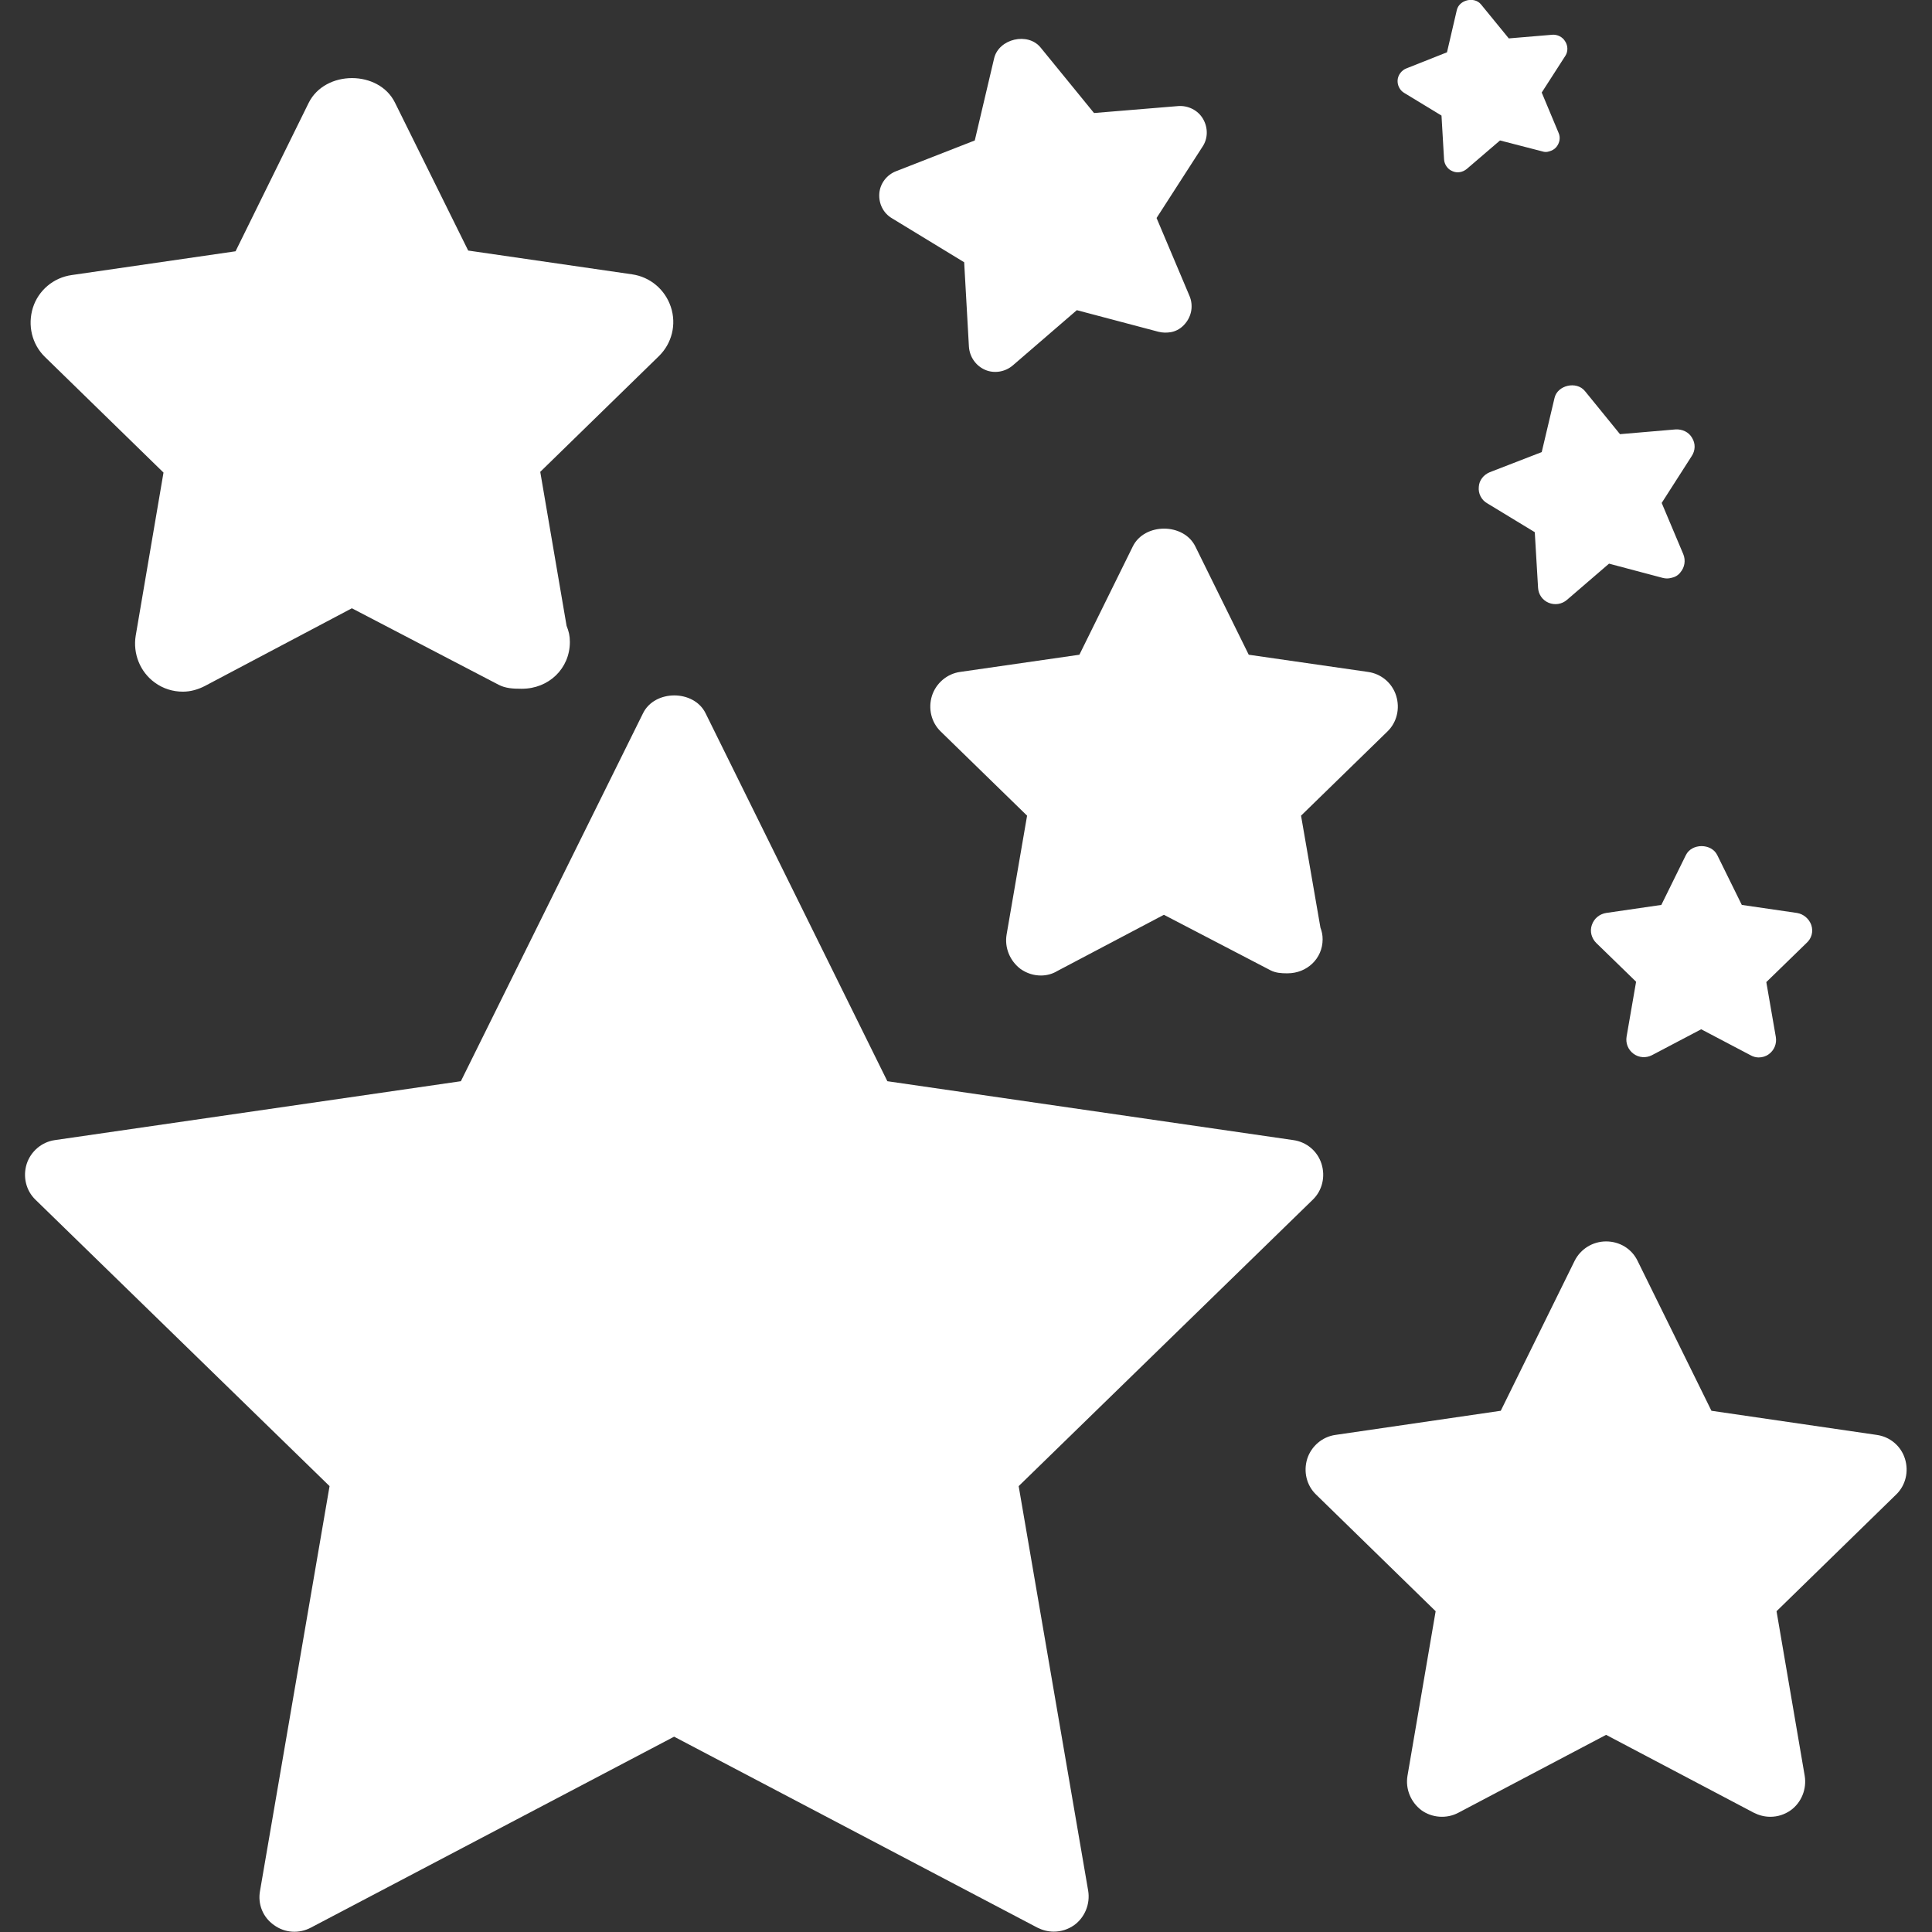 <?xml version="1.0" encoding="utf-8"?>
<!-- Generator: Adobe Illustrator 24.1.0, SVG Export Plug-In . SVG Version: 6.00 Build 0)  -->
<svg version="1.1" id="Capa_1" xmlns="http://www.w3.org/2000/svg" xmlns:xlink="http://www.w3.org/1999/xlink" x="0px" y="0px"
	 viewBox="0 0 528.2 528.2" style="enable-background:new 0 0 528.2 528.2;" xml:space="preserve">
<rect x="0" y="0" width="528.2" height="528.2" fill="#333333" stroke="none"/>
<style type="text/css">
	.st0{fill:#FFFFFF;}
</style>
<g>
	<g>
		<path class="st0" d="M74.9,526.3c3,2.2,6.9,2.4,10.1,0.7l99.3-52.2l99.3,52.2c1.4,0.7,2.9,1.1,4.5,1.1c2,0,3.9-0.6,5.6-1.8
			c2.9-2.1,4.4-5.8,3.8-9.4l-19-110.6l80.4-78.3c2.6-2.5,3.5-6.3,2.4-9.8c-1.1-3.5-4.1-6-7.7-6.5l-111-16.1L192.9,195
			c-3.2-6.5-13.9-6.5-17.1,0L126,295.6L15,311.7c-3.6,0.5-6.6,3.1-7.7,6.5c-1.1,3.5-0.2,7.3,2.4,9.8l80.4,78.3l-19,110.6
			C70.4,520.6,71.9,524.2,74.9,526.3z"/>
		<path class="st0" d="M520.8,398.8c-1.1-3.5-4.1-6-7.7-6.5l-45.2-6.6l-20.2-41c-1.6-3.3-4.9-5.3-8.6-5.3c-3.7,0-7,2.1-8.6,5.3
			l-20.2,41l-45.2,6.6c-3.6,0.5-6.6,3.1-7.7,6.5c-1.1,3.5-0.2,7.3,2.4,9.8l32.7,31.9l-7.7,45c-0.6,3.6,0.9,7.2,3.8,9.4
			c2.9,2.1,6.9,2.4,10.1,0.7l40.4-21.3l40.4,21.3c1.4,0.7,2.9,1.1,4.5,1.1c2,0,3.9-0.6,5.6-1.8c2.9-2.1,4.4-5.8,3.8-9.4l-7.7-45
			l32.7-31.9C521,406.1,521.9,402.3,520.8,398.8z"/>
		<path class="st0" d="M326.8,149.4c-3.2-6.5-13.9-6.5-17.1,0L295.1,179l-32.6,4.7c-3.6,0.5-6.6,3.1-7.7,6.5
			c-1.1,3.5-0.2,7.3,2.4,9.8l23.6,23l-5.6,32.5c-0.6,3.6,0.9,7.2,3.8,9.4c1.7,1.2,3.6,1.8,5.6,1.8c1.5,0,3.1-0.4,4.4-1.2l29.2-15.4
			l29.2,15.2c1.4,0.7,2.9,0.8,4.4,0.8c0.1,0,0.2,0,0.2,0c5.3,0,9.6-4,9.6-9.3c0-1.2-0.2-2.1-0.6-3.2l-5.3-30.6l23.6-23
			c2.6-2.5,3.5-6.3,2.4-9.8c-1.1-3.5-4.1-6-7.7-6.5l-32.6-4.7L326.8,149.4z"/>
		<path class="st0" d="M108,28.1c-4.4-9-19.1-9-23.6,0l-20,40.6l-44.8,6.5c-5,0.7-9.1,4.2-10.6,8.9c-1.5,4.8-0.3,10,3.3,13.5
			l32.4,31.6l-7.6,44.6c-0.8,4.9,1.2,9.9,5.2,12.8c2.3,1.7,5,2.5,7.7,2.5c2.1,0,4.2-0.6,6.1-1.6l40.1-21.2l40.1,20.9
			c1.9,1,4,1.1,6.1,1.1c0.1,0,0.2,0,0.3,0c7.3,0,13.1-5.5,13.1-12.8c0-1.7-0.3-2.9-0.9-4.4l-7.2-42.1l32.4-31.6
			c3.6-3.5,4.9-8.7,3.3-13.5c-1.6-4.8-5.7-8.2-10.6-8.9L128,68.5L108,28.1z"/>
		<path class="st0" d="M495.2,252.9c-0.6-1.7-2.1-3-3.9-3.3l-15.1-2.2l-6.7-13.6c-1.6-3.3-7-3.3-8.6,0l-6.7,13.6l-15.1,2.2
			c-1.8,0.3-3.3,1.5-3.9,3.3c-0.6,1.7-0.1,3.6,1.2,4.9l10.9,10.6l-2.6,15c-0.3,1.8,0.4,3.6,1.9,4.7s3.4,1.2,5,0.4l13.5-7.1l13.5,7.1
			c0.7,0.4,1.5,0.6,2.2,0.6c1,0,2-0.3,2.8-0.9c1.5-1.1,2.2-2.9,1.9-4.7l-2.6-15l10.9-10.6C495.3,256.6,495.8,254.7,495.2,252.9z"/>
		<path class="st0" d="M462.6,119.7c-0.9-1.6-2.7-2.4-4.5-2.3l-15.2,1.3l-9.6-11.8c-2.3-2.8-7.5-1.6-8.3,1.9l-3.5,14.8l-14.2,5.5
			c-1.7,0.7-2.9,2.2-3,4c-0.2,1.8,0.7,3.6,2.3,4.5l13,7.9l0.9,15.2c0.1,1.8,1.2,3.4,2.9,4.1c1.7,0.7,3.6,0.4,5-0.8l11.5-9.9
			l14.7,3.9c0.8,0.2,1.5,0.2,2.3,0c1-0.2,1.9-0.7,2.5-1.5c1.2-1.4,1.5-3.3,0.8-5l-5.9-14l8.2-12.8
			C463.5,123.2,463.6,121.3,462.6,119.7z"/>
		<path class="st0" d="M328.9,32.5c-1.4-2.4-4.1-3.7-6.8-3.5l-23,1.9L284.5,13c-3.5-4.3-11.4-2.4-12.7,2.9l-5.3,22.5L245,46.8
			c-2.6,1-4.4,3.4-4.6,6.1c-0.2,2.8,1.1,5.4,3.5,6.8l19.7,12l1.3,23.1c0.2,2.8,1.9,5.2,4.4,6.3s5.5,0.6,7.6-1.2l17.5-15.1l22.3,5.9
			c1.2,0.3,2.3,0.3,3.5,0.1c1.5-0.3,2.8-1.1,3.8-2.3c1.8-2.1,2.3-5,1.2-7.6l-9-21.3l12.5-19.4C330.3,37.9,330.3,34.9,328.9,32.5z"/>
		<path class="st0" d="M427.9,11.3c-0.7-1.2-2.1-1.9-3.5-1.8l-11.9,1l-7.6-9.3c-1.8-2.2-5.9-1.3-6.6,1.5l-2.7,11.6l-11.1,4.4
			c-1.3,0.5-2.3,1.8-2.4,3.2c-0.1,1.4,0.6,2.8,1.8,3.5l10.2,6.2l0.7,12c0.1,1.4,1,2.7,2.3,3.2c1.3,0.6,2.8,0.3,3.9-0.6l9.1-7.8
			l11.6,3c0.6,0.2,1.2,0.2,1.8,0c0.8-0.2,1.5-0.6,2-1.2c0.9-1.1,1.2-2.6,0.6-3.9l-4.6-11l6.5-10.1C428.7,14.1,428.7,12.5,427.9,11.3
			z"/>
	</g>
</g>
</svg>

